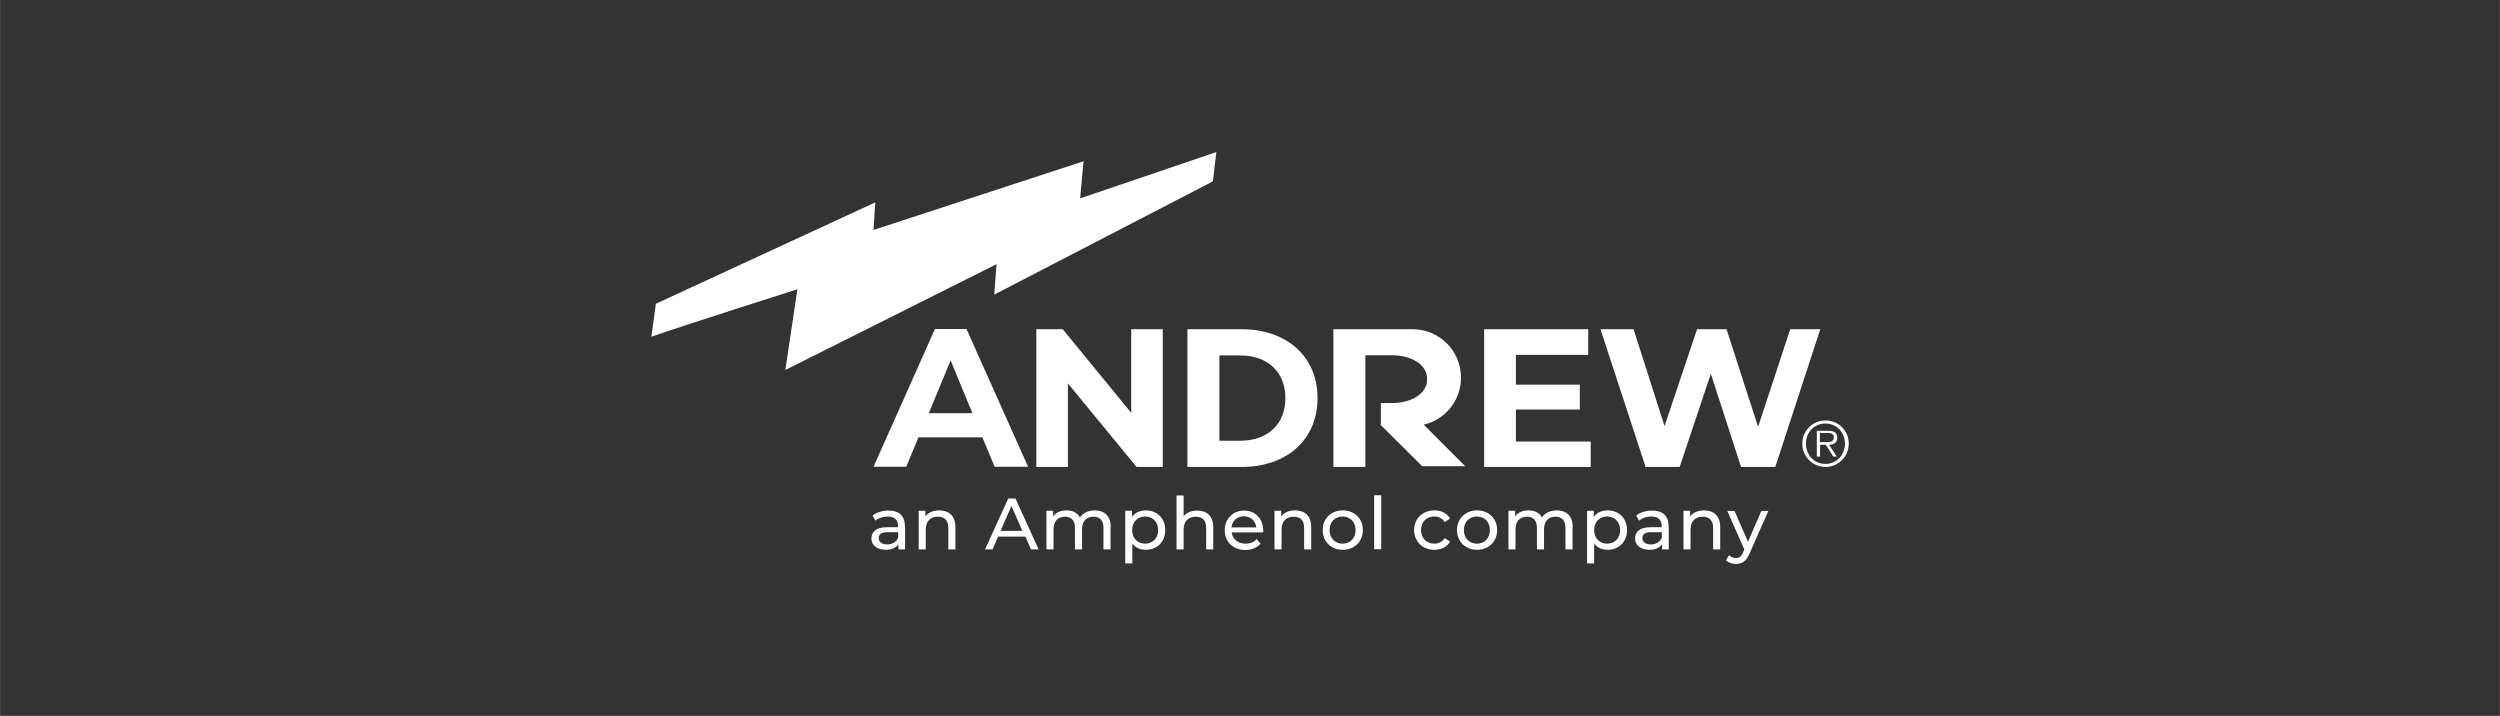 <?xml version="1.0" encoding="UTF-8"?>
<svg id="Layer_1" data-name="Layer 1" xmlns="http://www.w3.org/2000/svg" width="46.1mm" height="13.2mm" viewBox="0 0 130.68 37.42">
  <rect x="0" y="0" width="130.68" height="37.42" fill="#333333" stroke="none"/>
  <path d="M34.05,17.6l.23-1.72,11.47-5.3-.09,1.44,10.98-3.59-.18,1.94,7.12-2.42-.18,1.53-11.43,5.92.12-1.59-11.04,5.53.63-4.22s-6.1,1.94-7.63,2.48" fill="#fff"/>
  <path d="M51.35,22.86h-3.34l-.64,1.54h-1.71l3.21-7.2h1.65l3.22,7.2h-1.75l-.64-1.54ZM50.83,21.6l-1.14-2.76-1.14,2.76h2.28ZM60.78,17.21v7.2h-1.37l-3.59-4.37v4.37h-1.65v-7.2h1.38l3.58,4.37v-4.37h1.65ZM62.07,17.21h2.83c2.35,0,3.97,1.42,3.97,3.6s-1.61,3.6-3.97,3.6h-2.83v-7.2ZM64.82,23.04c1.43,0,2.37-.85,2.37-2.23s-.94-2.23-2.37-2.23h-1.08v4.46h1.08ZM83.15,23.07v1.34h-5.57v-7.2h5.44v1.34h-3.78v1.56h3.34v1.3h-3.34v1.67h3.92ZM95.15,17.21l-2.35,7.2h-1.79l-1.58-4.87-1.63,4.87h-1.78l-2.36-7.2h1.73l1.62,5.06,1.7-5.06h1.54l1.65,5.1,1.68-5.1h1.59ZM76.6,24.38l-2.18-2.18c1.12-.26,1.95-1.26,1.95-2.46,0-1.4-1.13-2.53-2.53-2.53h-4.14v7.2h1.67v-5.84h1.36c1.02,0,1.87.46,1.87,1.25s-.85,1.25-1.87,1.25h-.55v1.19h.04l2.12,2.11h2.26Z" fill="#fff"/>
  <path d="M94.21,23.19c0-.67.54-1.21,1.22-1.21s1.21.54,1.21,1.21-.54,1.22-1.21,1.22-1.22-.54-1.22-1.22M96.44,23.19c0-.59-.43-1.05-1.02-1.05s-1.02.46-1.02,1.05.43,1.06,1.02,1.06,1.02-.46,1.02-1.06M96.03,23.87h-.2l-.39-.62h-.3v.62h-.17v-1.35h.59c.36,0,.48.13.48.36,0,.27-.19.36-.43.37l.41.62ZM95.39,23.11c.19,0,.47.03.47-.24,0-.21-.17-.24-.34-.24h-.39v.48h.25Z" fill="#fff"/>
  <g>
    <path d="M49.94,27.56v1.16h-.37v-1.12c0-.4-.2-.59-.54-.59-.39,0-.64.23-.64.67v1.04h-.37v-2.02h.35v.3c.15-.21.41-.32.73-.32.49,0,.84.28.84.87Z" fill="#fff"/>
    <path d="M53.58,28.05h-1.41l-.29.67h-.39l1.21-2.66h.38l1.21,2.66h-.4l-.29-.67ZM53.44,27.75l-.57-1.3-.57,1.3h1.15Z" fill="#fff"/>
    <path d="M58.05,27.56v1.16h-.37v-1.12c0-.4-.19-.59-.52-.59-.37,0-.6.23-.6.67v1.04h-.37v-1.12c0-.4-.19-.59-.52-.59-.37,0-.6.23-.6.67v1.04h-.37v-2.02h.35v.3c.14-.21.39-.32.7-.32s.57.12.7.37c.15-.23.43-.37.78-.37.49,0,.83.28.83.87Z" fill="#fff"/>
    <path d="M60.91,27.71c0,.62-.43,1.03-1.02,1.03-.29,0-.54-.11-.7-.33v1.04h-.37v-2.75h.35v.32c.16-.22.42-.34.72-.34.59,0,1.02.41,1.02,1.03ZM60.54,27.71c0-.43-.29-.71-.68-.71s-.68.28-.68.71.29.71.68.71.68-.28.68-.71Z" fill="#fff"/>
    <path d="M63.42,27.56v1.16h-.37v-1.12c0-.4-.2-.59-.54-.59-.39,0-.64.23-.64.67v1.04h-.37v-2.82h.37v1.09c.15-.19.4-.3.71-.3.49,0,.84.28.84.87Z" fill="#fff"/>
    <path d="M66.02,27.83h-1.64c.05.35.33.59.73.59.24,0,.43-.08.58-.24l.2.24c-.18.21-.46.33-.79.33-.65,0-1.08-.43-1.08-1.03s.43-1.03,1.01-1.03,1,.42,1,1.04c0,.03,0,.08,0,.11ZM64.38,27.57h1.29c-.04-.34-.29-.58-.65-.58s-.61.24-.65.58Z" fill="#fff"/>
    <path d="M68.54,27.56v1.16h-.37v-1.12c0-.4-.2-.59-.54-.59-.39,0-.64.23-.64.67v1.04h-.37v-2.02h.35v.3c.15-.21.41-.32.73-.32.49,0,.84.28.84.87Z" fill="#fff"/>
    <path d="M69.14,27.71c0-.6.44-1.03,1.05-1.03s1.05.43,1.05,1.03-.44,1.03-1.05,1.03-1.05-.43-1.05-1.03ZM70.86,27.71c0-.43-.29-.71-.68-.71s-.68.28-.68.71.29.71.68.71.68-.28.68-.71Z" fill="#fff"/>
    <path d="M71.83,25.89h.37v2.82h-.37v-2.82Z" fill="#fff"/>
    <path d="M73.92,27.71c0-.6.44-1.03,1.06-1.03.36,0,.66.15.82.43l-.28.18c-.13-.2-.33-.29-.55-.29-.4,0-.69.28-.69.71s.3.71.69.71c.22,0,.42-.09.55-.29l.28.18c-.16.28-.46.43-.82.43-.62,0-1.06-.43-1.06-1.03Z" fill="#fff"/>
    <path d="M76.16,27.71c0-.6.44-1.03,1.05-1.03s1.05.43,1.05,1.03-.44,1.03-1.05,1.03-1.05-.43-1.05-1.03ZM77.88,27.71c0-.43-.29-.71-.68-.71s-.68.28-.68.71.29.71.68.71.68-.28.68-.71Z" fill="#fff"/>
    <path d="M82.2,27.56v1.16h-.37v-1.12c0-.4-.19-.59-.52-.59-.37,0-.6.23-.6.67v1.04h-.37v-1.12c0-.4-.19-.59-.52-.59-.37,0-.6.23-.6.67v1.04h-.37v-2.02h.35v.3c.14-.21.39-.32.7-.32s.57.12.7.37c.15-.23.43-.37.78-.37.49,0,.83.28.83.87Z" fill="#fff"/>
    <path d="M85.05,27.71c0,.62-.43,1.03-1.02,1.03-.29,0-.54-.11-.7-.33v1.04h-.37v-2.75h.35v.32c.16-.22.42-.34.72-.34.59,0,1.02.41,1.02,1.03ZM84.69,27.71c0-.43-.29-.71-.68-.71s-.68.28-.68.71.29.71.68.71.68-.28.68-.71Z" fill="#fff"/>
    <path d="M87.23,27.5v1.22h-.35v-.27c-.12.18-.35.29-.66.29-.46,0-.75-.24-.75-.59,0-.32.21-.59.81-.59h.58v-.07c0-.31-.18-.49-.54-.49-.24,0-.48.08-.64.22l-.15-.27c.21-.17.51-.26.83-.26.55,0,.86.27.86.82ZM86.87,28.1v-.28h-.56c-.36,0-.46.14-.46.31,0,.2.17.33.44.33s.49-.13.58-.36Z" fill="#fff"/>
    <path d="M47.31,27.5v1.22h-.35v-.27c-.12.18-.35.29-.66.29-.46,0-.75-.24-.75-.59,0-.32.21-.59.81-.59h.58v-.07c0-.31-.18-.49-.54-.49-.24,0-.48.08-.64.22l-.15-.27c.21-.17.51-.26.83-.26.55,0,.86.27.86.82ZM46.95,28.1v-.28h-.56c-.36,0-.46.14-.46.31,0,.2.17.33.44.33s.49-.13.58-.36Z" fill="#fff"/>
    <path d="M89.92,27.56v1.16h-.37v-1.12c0-.4-.2-.59-.54-.59-.39,0-.64.23-.64.67v1.04h-.37v-2.02h.35v.3c.15-.21.41-.32.73-.32.49,0,.84.28.84.87Z" fill="#fff"/>
    <path d="M92.44,26.7l-.98,2.22c-.18.43-.41.56-.72.56-.19,0-.39-.06-.52-.19l.16-.27c.1.1.22.15.36.15.18,0,.29-.08.38-.31l.06-.14-.89-2.01h.38l.7,1.61.7-1.61h.36Z" fill="#fff"/>
  </g>
</svg>